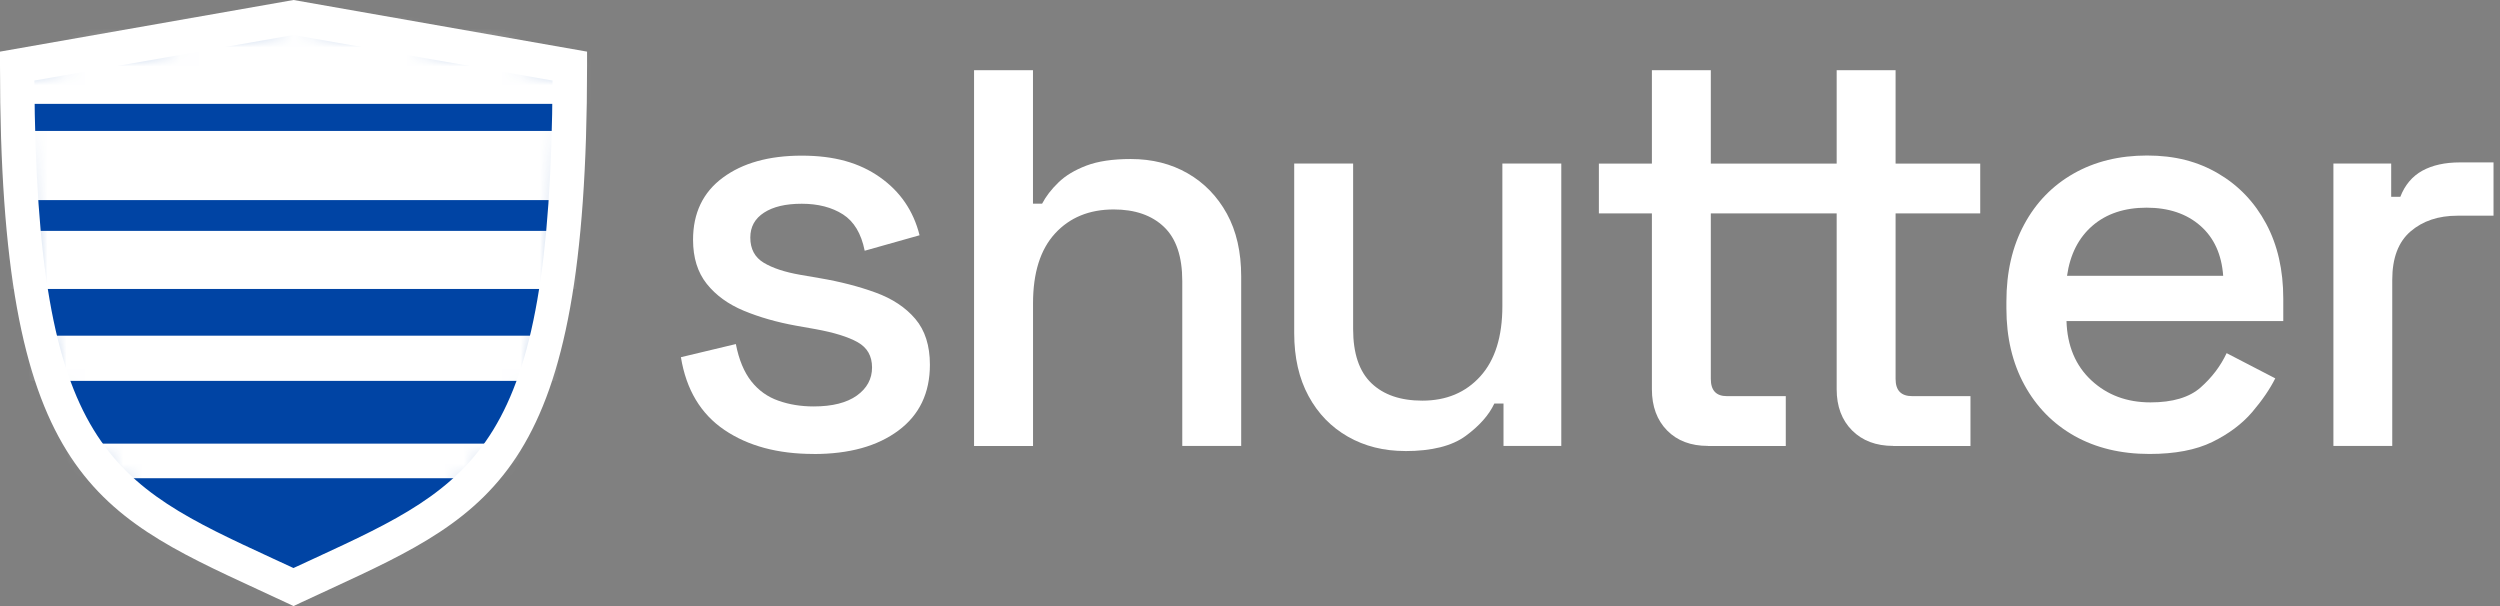 <svg width="132" height="32" viewBox="0 0 132 32" fill="none" xmlns="http://www.w3.org/2000/svg">
<rect x="0" y="0" width="132" height="32" fill="#808080" stroke="none"/>
<path d="M42.958 23.969C41.065 23.969 39.493 23.545 38.248 22.7C36.998 21.852 36.232 20.573 35.952 18.86L38.853 18.166C39.014 18.993 39.287 19.648 39.668 20.132C40.05 20.615 40.529 20.959 41.103 21.158C41.677 21.362 42.296 21.46 42.961 21.46C43.948 21.46 44.707 21.267 45.243 20.885C45.775 20.503 46.044 20.009 46.044 19.403C46.044 18.797 45.792 18.355 45.288 18.071C44.784 17.787 44.039 17.556 43.052 17.377L42.027 17.195C41.019 17.013 40.102 16.75 39.28 16.41C38.454 16.067 37.8 15.594 37.317 14.988C36.834 14.381 36.593 13.607 36.593 12.661C36.593 11.249 37.117 10.155 38.164 9.381C39.21 8.606 40.599 8.218 42.331 8.218C44.063 8.218 45.376 8.596 46.453 9.353C47.531 10.11 48.231 11.133 48.553 12.422L45.656 13.239C45.474 12.331 45.092 11.694 44.508 11.319C43.923 10.947 43.199 10.758 42.335 10.758C41.471 10.758 40.823 10.916 40.34 11.228C39.857 11.54 39.616 11.977 39.616 12.542C39.616 13.148 39.854 13.589 40.326 13.873C40.799 14.157 41.439 14.367 42.244 14.508L43.301 14.69C44.368 14.872 45.344 15.124 46.23 15.447C47.115 15.769 47.815 16.232 48.329 16.838C48.843 17.444 49.099 18.25 49.099 19.256C49.099 20.748 48.546 21.908 47.437 22.732C46.328 23.559 44.84 23.972 42.968 23.972L42.958 23.969Z" fill="white"/>
<path d="M51.43 23.544V3.707H54.541V10.754H55.023C55.223 10.372 55.51 9.997 55.884 9.636C56.255 9.272 56.749 8.978 57.364 8.743C57.977 8.512 58.757 8.396 59.706 8.396C60.832 8.396 61.833 8.648 62.711 9.153C63.586 9.657 64.275 10.369 64.779 11.283C65.283 12.201 65.535 13.305 65.535 14.595V23.544H62.424V14.837C62.424 13.547 62.102 12.594 61.459 11.981C60.815 11.367 59.929 11.059 58.803 11.059C57.515 11.059 56.483 11.483 55.706 12.328C54.929 13.176 54.544 14.406 54.544 16.017V23.548H51.433L51.43 23.544Z" fill="white"/>
<path d="M74.192 23.814C73.065 23.814 72.057 23.562 71.172 23.057C70.287 22.552 69.59 21.837 69.09 20.909C68.586 19.98 68.334 18.873 68.334 17.584V8.634H71.445V17.373C71.445 18.663 71.767 19.616 72.411 20.233C73.055 20.849 73.95 21.154 75.098 21.154C76.365 21.154 77.387 20.727 78.163 19.868C78.937 19.013 79.325 17.776 79.325 16.164V8.634H82.436V23.544H79.385V21.305H78.902C78.618 21.911 78.118 22.479 77.39 23.015C76.666 23.548 75.599 23.817 74.188 23.817L74.192 23.814Z" fill="white"/>
<path d="M90.181 23.544C89.274 23.544 88.554 23.271 88.022 22.728C87.49 22.185 87.22 21.459 87.22 20.552V11.269H84.421V8.638H87.22V3.707H90.331V8.638H93.834V11.269H90.331V20.009C90.331 20.615 90.615 20.916 91.178 20.916H94.289V23.548H90.181V23.544ZM99.965 23.544C99.058 23.544 98.334 23.271 97.792 22.728C97.249 22.185 96.976 21.459 96.976 20.552V11.269H93.834V8.638H96.976V3.707H100.087V8.638H104.556V11.269H100.087V20.009C100.087 20.615 100.378 20.916 100.962 20.916H104.041V23.548H99.965V23.544Z" fill="white"/>
<path d="M113.489 23.969C111.977 23.969 110.662 23.65 109.531 23.016C108.404 22.381 107.523 21.484 106.889 20.324C106.256 19.165 105.938 17.819 105.938 16.288V15.923C105.938 14.371 106.249 13.015 106.875 11.855C107.498 10.695 108.37 9.798 109.486 9.164C110.602 8.529 111.897 8.211 113.366 8.211C114.836 8.211 116.05 8.529 117.128 9.164C118.206 9.798 119.046 10.681 119.651 11.809C120.257 12.938 120.557 14.259 120.557 15.773V16.953H109.111C109.15 18.264 109.591 19.308 110.424 20.083C111.26 20.86 112.299 21.246 113.548 21.246C114.717 21.246 115.596 20.983 116.19 20.461C116.785 19.935 117.244 19.333 117.566 18.646L120.134 19.977C119.851 20.542 119.445 21.137 118.913 21.761C118.377 22.385 117.678 22.91 116.813 23.334C115.945 23.759 114.84 23.969 113.492 23.969H113.489ZM109.139 14.564H117.384C117.303 13.435 116.901 12.552 116.176 11.918C115.452 11.284 114.504 10.965 113.338 10.965C112.173 10.965 111.218 11.284 110.483 11.918C109.748 12.552 109.3 13.435 109.139 14.564Z" fill="white"/>
<path d="M123.204 23.545V8.634H126.255V10.39H126.738C126.979 9.766 127.368 9.307 127.9 9.013C128.432 8.722 129.093 8.575 129.877 8.575H131.658V11.389H129.754C128.747 11.389 127.921 11.665 127.277 12.219C126.633 12.773 126.311 13.624 126.311 14.774V23.545H123.2H123.204Z" fill="white"/>
<path d="M15.498 0.921L0.909 3.49C0.909 25.408 5.812 26.449 15.498 30.994C25.184 26.449 30.086 25.408 30.086 3.49L15.498 0.921Z" fill="#0044A4"/>
<path d="M15.498 32L15.113 31.818C14.602 31.576 14.102 31.348 13.616 31.124C4.836 27.066 0 24.831 0 3.49V2.726L15.498 0L30.997 2.726V3.49C30.997 24.831 26.161 27.066 17.381 31.124C16.895 31.348 16.398 31.579 15.883 31.818L15.498 32ZM1.816 4.254C1.914 23.713 5.861 25.538 14.375 29.474C14.742 29.642 15.113 29.817 15.495 29.992C15.876 29.813 16.251 29.642 16.615 29.474C25.128 25.538 29.076 23.713 29.174 4.254L15.491 1.847L1.809 4.254H1.816Z" fill="white"/>
<mask id="mask0_10091_2316" style="mask-type:luminance" maskUnits="userSpaceOnUse" x="0" y="0" width="31" height="31">
<path d="M15.499 0.921L0.91 3.49C0.91 25.408 5.813 26.449 15.499 30.994C25.185 26.449 30.087 25.408 30.087 3.49L15.499 0.921Z" fill="white"/>
</mask>
<g mask="url(#mask0_10091_2316)">
<path fill-rule="evenodd" clip-rule="evenodd" d="M31.193 5.484H-0.195V0.921H31.193V5.484Z" fill="white"/>
<path fill-rule="evenodd" clip-rule="evenodd" d="M31.193 10.565H-0.195V6.914H31.193V10.565Z" fill="white"/>
<path fill-rule="evenodd" clip-rule="evenodd" d="M31.193 15.257H-0.195V12.191H31.193V15.257Z" fill="white"/>
<path fill-rule="evenodd" clip-rule="evenodd" d="M31.193 20.11H-0.195V17.724H31.193V20.11Z" fill="white"/>
<path fill-rule="evenodd" clip-rule="evenodd" d="M31.193 25.25H-0.195V23.424H31.193V25.25Z" fill="white"/>
</g>
</svg>
